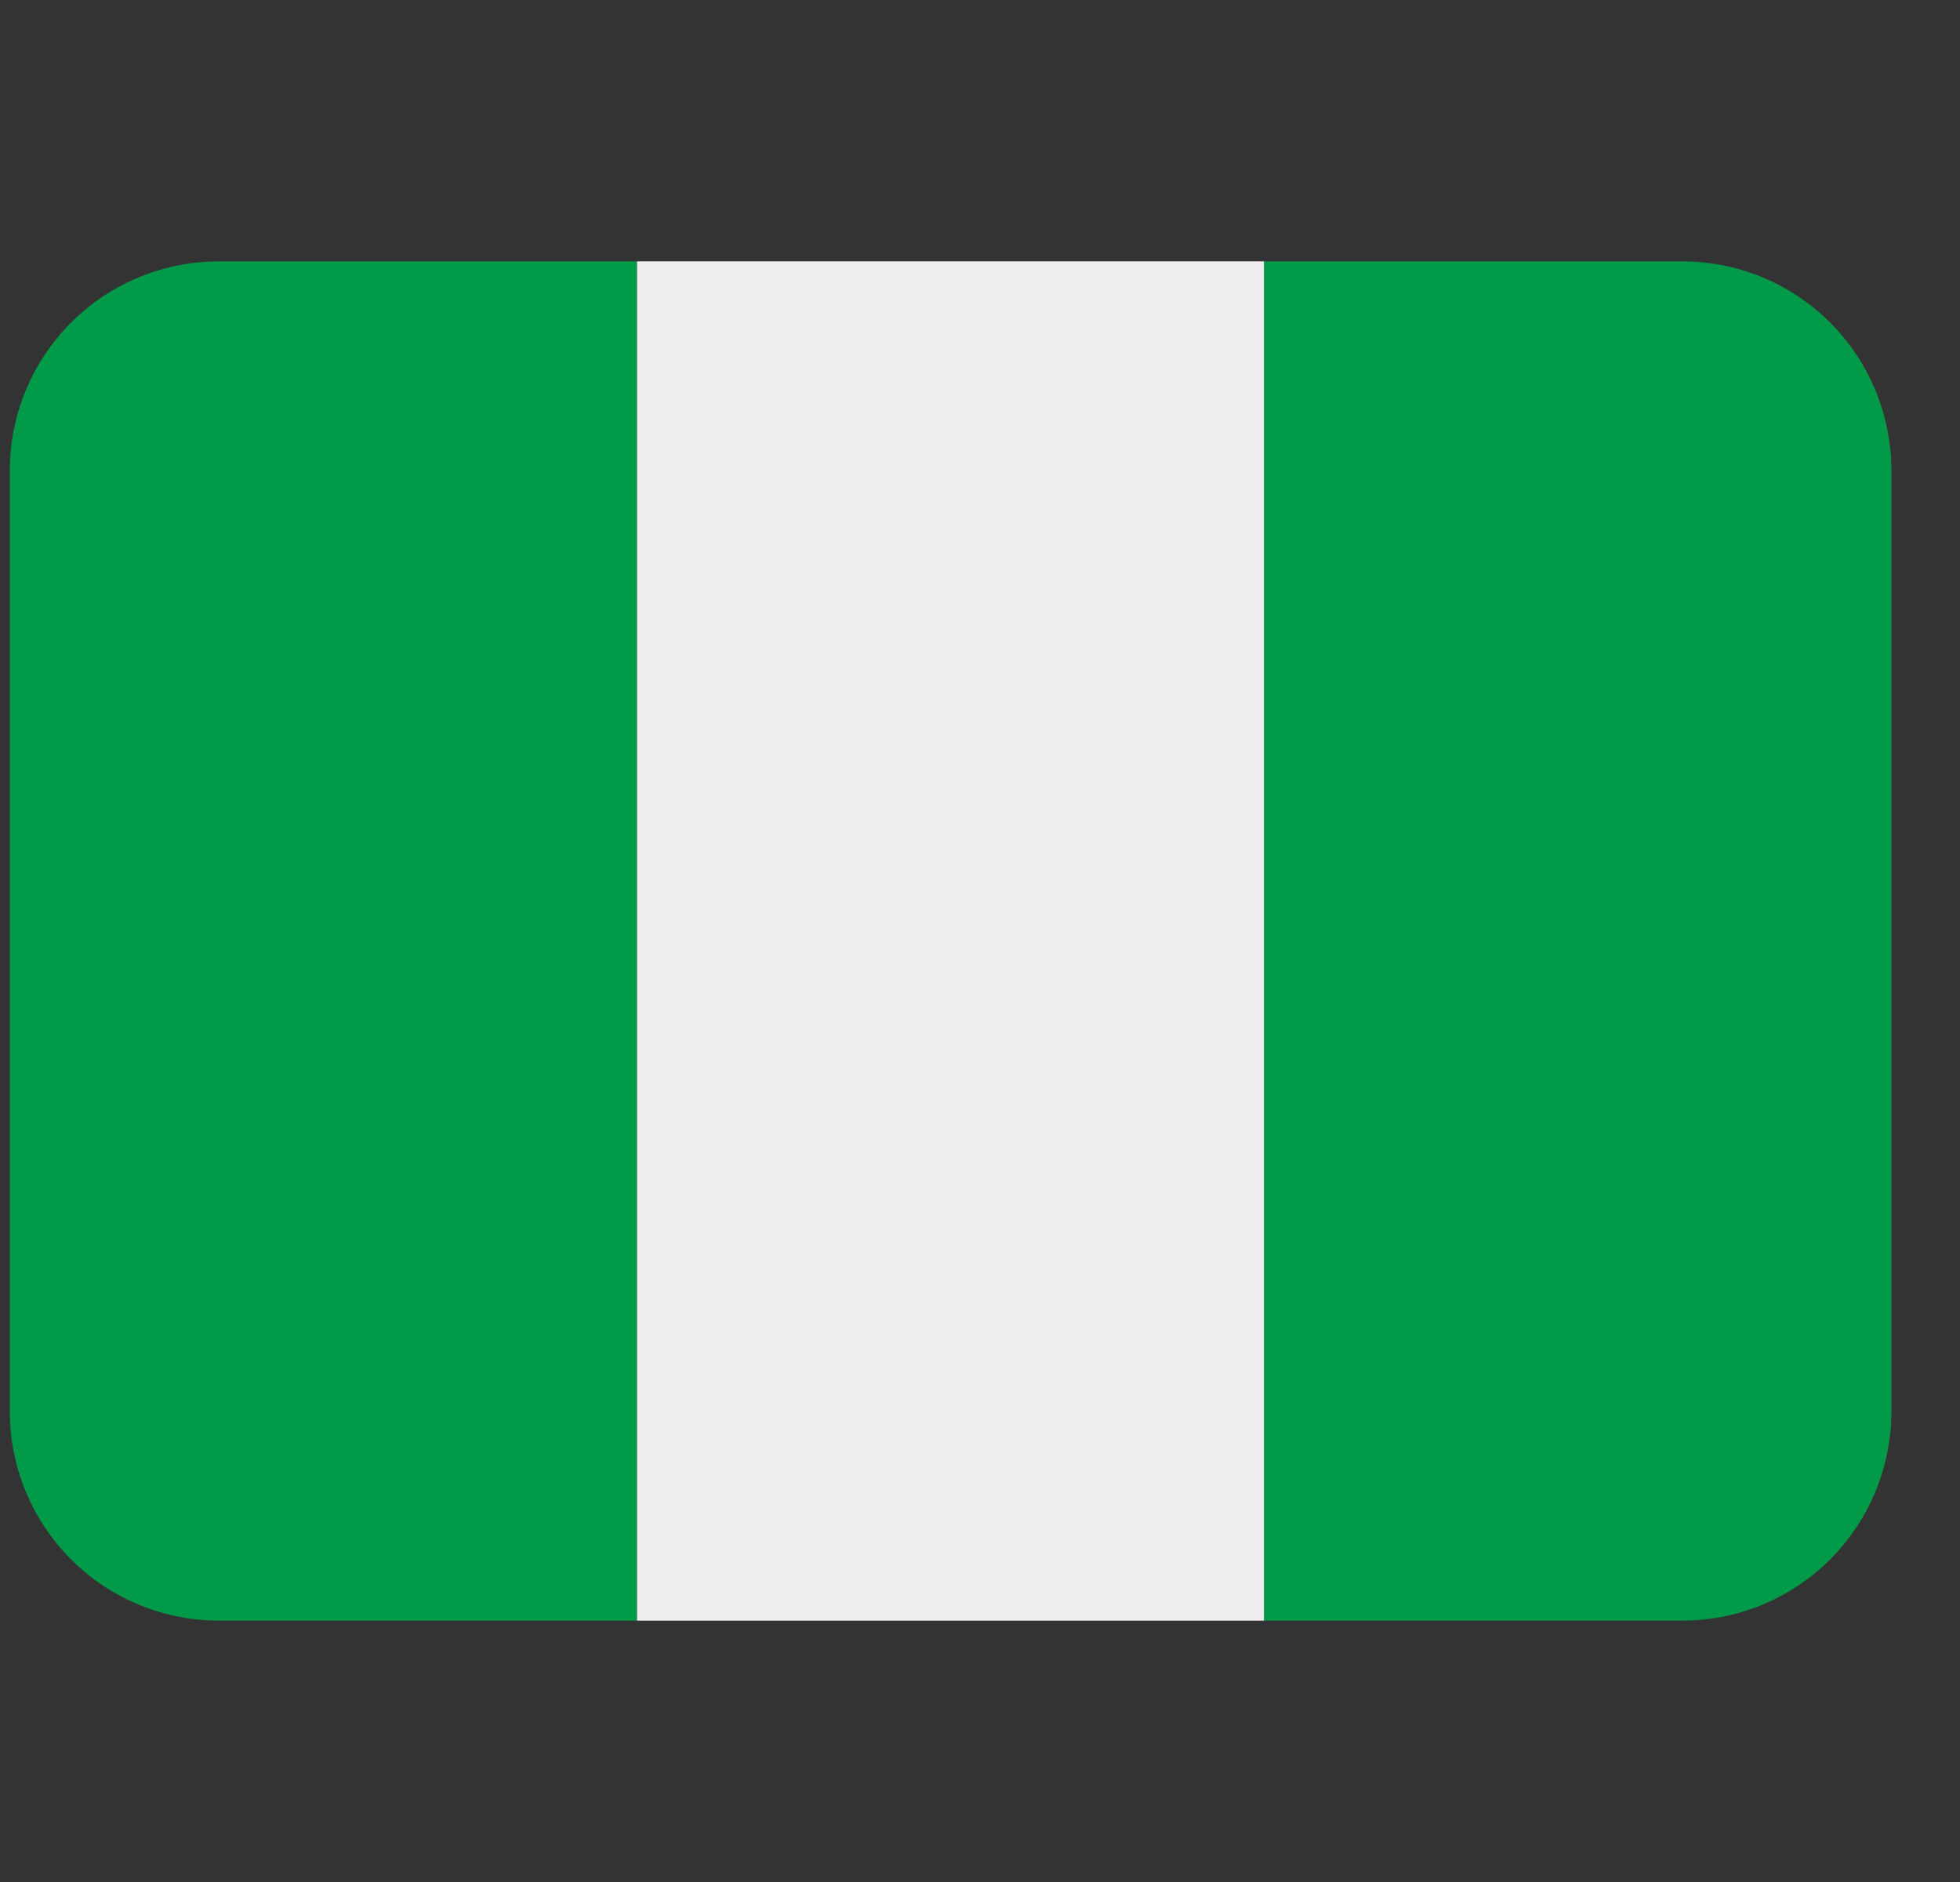  <svg width="25" height="24" viewBox="0 0 25 24" fill="none" xmlns="http://www.w3.org/2000/svg">
              <rect x="0" y="0" width="25" height="24" fill="#333333" stroke="none"/>
              <g clip-path="url(#clip0_278_913)">
                <path
                  d="M2.792 3.333C2.084 3.333 1.406 3.614 0.906 4.114C0.406 4.614 0.125 5.293 0.125 6L0.125 18C0.125 18.707 0.406 19.385 0.906 19.886C1.406 20.386 2.084 20.667 2.792 20.667H8.125V3.333H2.792Z"
                  fill="#009A49" />
                <path d="M8.125 3.333H16.125V20.667H8.125V3.333Z" fill="#EEEEEE" />
                <path
                  d="M21.458 3.333H16.125V20.667H21.458C22.166 20.667 22.844 20.386 23.344 19.886C23.844 19.385 24.125 18.707 24.125 18V6C24.125 5.293 23.844 4.614 23.344 4.114C22.844 3.614 22.166 3.333 21.458 3.333Z"
                  fill="#009A49" />
              </g>
              <defs>
                <clipPath id="clip0_278_913">
                  <rect width="24" height="24" fill="white" transform="translate(0.125)" />
                </clipPath>
              </defs>
</svg>